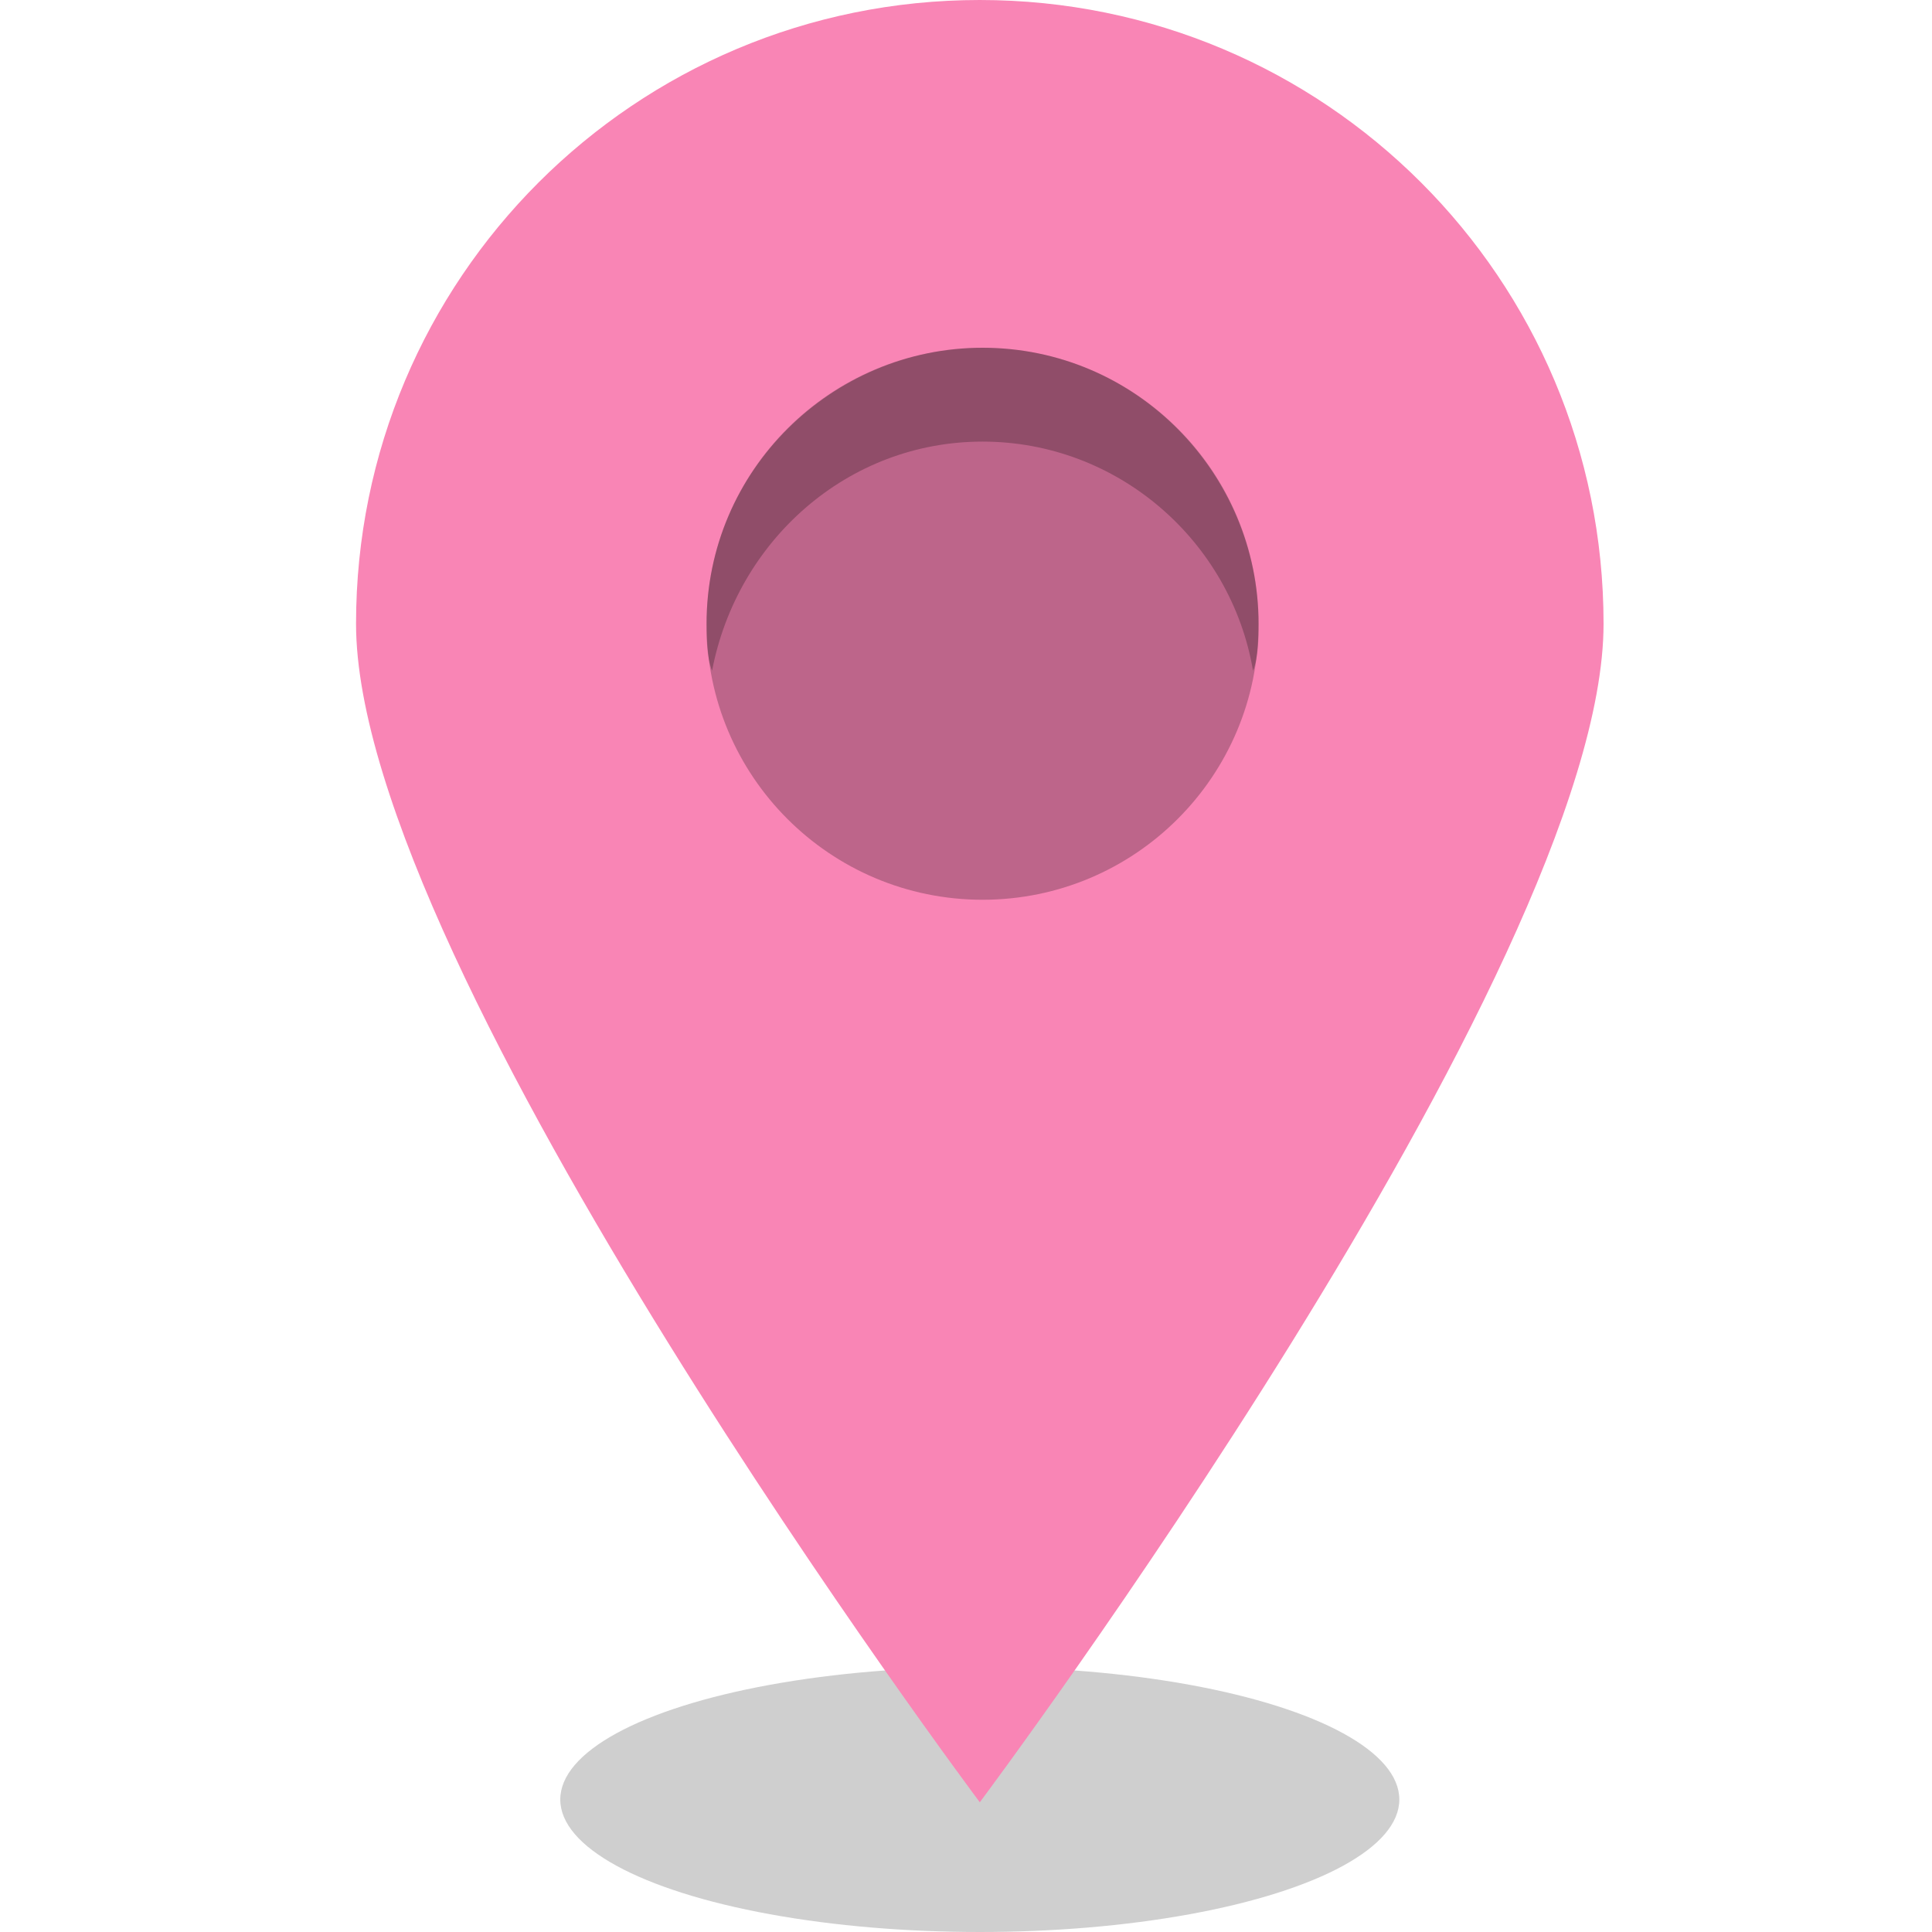 <?xml version="1.0" encoding="utf-8"?>
<!-- Generator: Adobe Illustrator 27.0.1, SVG Export Plug-In . SVG Version: 6.00 Build 0)  -->
<svg version="1.1" id="Layer_1" xmlns="http://www.w3.org/2000/svg" xmlns:xlink="http://www.w3.org/1999/xlink" x="0px" y="0px"
	 width="70px" height="70px" viewBox="0 0 70 70" style="enable-background:new 0 0 70 70;" xml:space="preserve">
<style type="text/css">
	.st0{opacity:0.19;enable-background:new    ;}
	.st1{fill:#F985B5;}
	.st2{opacity:0.24;enable-background:new    ;}
</style>
<ellipse class="st0" cx="35.5" cy="65.2" rx="15.2" ry="4.8"/>
<path class="st1" d="M58.1,22.6c0,12.5-22.6,42.7-22.6,42.7S12.9,35.1,12.9,22.6S23,0,35.5,0S58.1,10.1,58.1,22.6z"/>
<circle class="st2" cx="35.6" cy="22.6" r="10"/>
<path class="st2" d="M35.6,16c4.9,0,9,3.6,9.8,8.3c0.2-0.5,0.2-1.2,0.2-1.7c0-5.4-4.4-10-10-10c-5.4,0-10,4.4-10,10
	c0,0.5,0,1.2,0.2,1.7C26.7,19.6,30.7,16,35.6,16z"/>
</svg>
